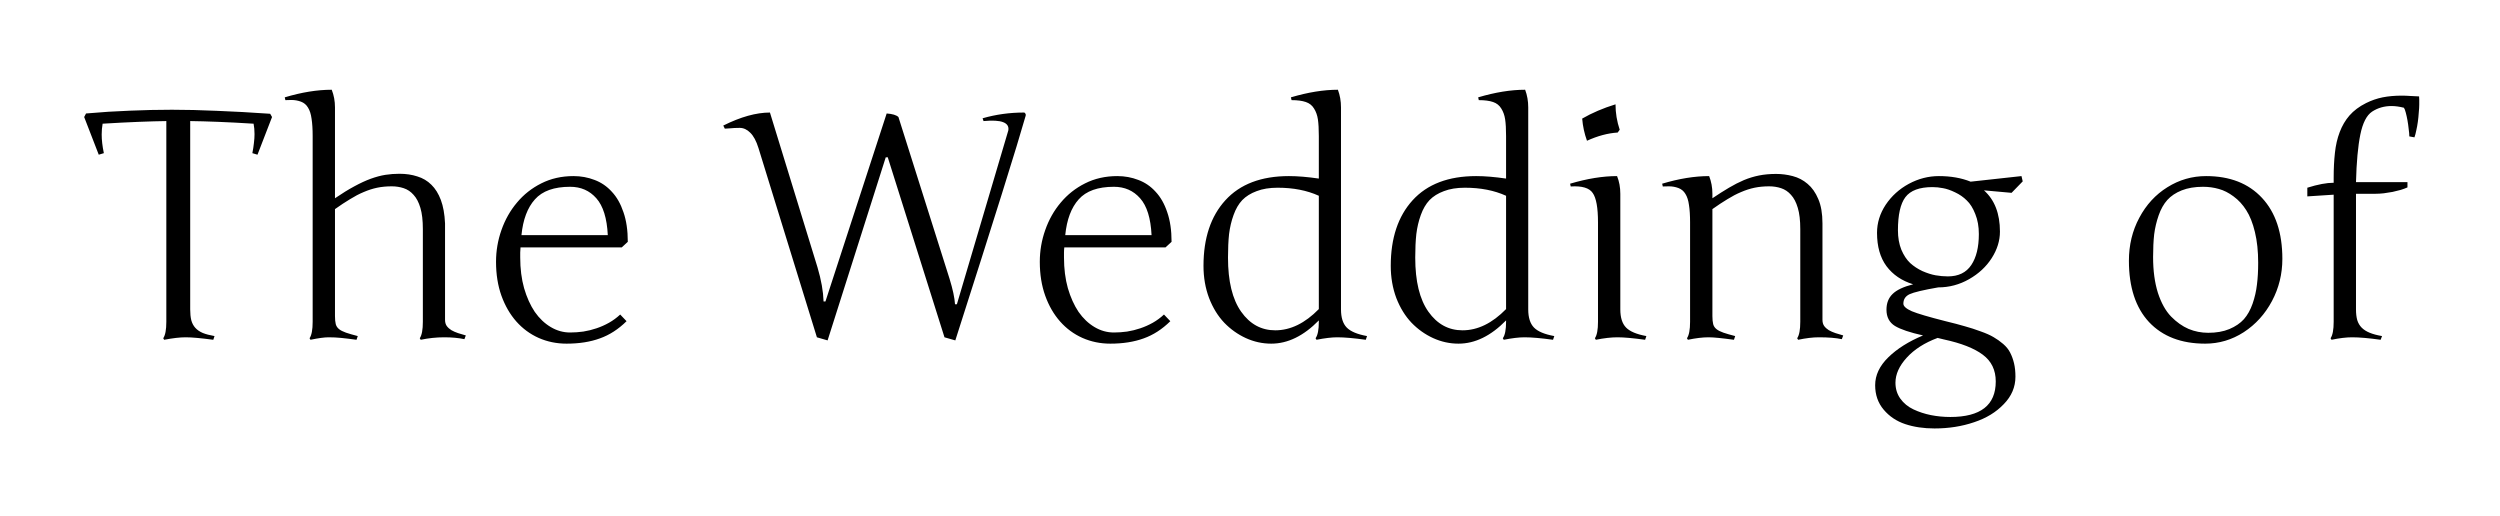 <svg width="126" height="26" viewBox="0 0 126 26" fill="none" xmlns="http://www.w3.org/2000/svg">
<g filter="url(#filter0_d_1_4099)">
<path d="M4.336 1.719C5.096 1.651 5.833 1.604 6.547 1.578C7.26 1.547 7.966 1.531 8.664 1.531C9.362 1.531 10.12 1.549 10.938 1.586C11.755 1.617 12.648 1.667 13.617 1.734L13.711 1.898L12.977 3.797L12.719 3.719C12.755 3.536 12.781 3.367 12.797 3.211C12.818 3.049 12.828 2.898 12.828 2.758C12.828 2.565 12.812 2.391 12.781 2.234C12.12 2.193 11.523 2.161 10.992 2.141C10.466 2.12 9.997 2.107 9.586 2.102V11.594C9.586 11.807 9.604 11.99 9.641 12.141C9.682 12.292 9.75 12.419 9.844 12.523C9.938 12.628 10.062 12.713 10.219 12.781C10.375 12.844 10.573 12.896 10.812 12.938L10.75 13.125C10.438 13.083 10.167 13.052 9.938 13.031C9.708 13.01 9.516 13 9.359 13C9.214 13 9.049 13.01 8.867 13.031C8.69 13.052 8.492 13.083 8.273 13.125L8.227 13.047C8.331 12.896 8.383 12.62 8.383 12.219V2.102C7.987 2.107 7.523 2.12 6.992 2.141C6.461 2.161 5.854 2.193 5.172 2.234C5.141 2.406 5.125 2.589 5.125 2.781C5.125 3.057 5.161 3.37 5.234 3.719L4.977 3.797L4.242 1.898L4.336 1.719ZM21.312 7.547C21.312 7.109 21.271 6.753 21.188 6.477C21.104 6.195 20.99 5.977 20.844 5.82C20.703 5.659 20.537 5.547 20.344 5.484C20.156 5.422 19.956 5.391 19.742 5.391C19.482 5.391 19.237 5.414 19.008 5.461C18.784 5.508 18.557 5.581 18.328 5.68C18.104 5.773 17.875 5.893 17.641 6.039C17.406 6.18 17.154 6.346 16.883 6.539V11.93C16.883 12.096 16.896 12.232 16.922 12.336C16.948 12.435 17.003 12.518 17.086 12.586C17.169 12.654 17.287 12.713 17.438 12.766C17.588 12.818 17.787 12.875 18.031 12.938L17.969 13.125C17.667 13.083 17.409 13.052 17.195 13.031C16.987 13.01 16.776 13 16.562 13C16.349 13 16.044 13.042 15.648 13.125L15.602 13.047C15.706 12.896 15.758 12.62 15.758 12.219V2.859C15.758 2.51 15.74 2.219 15.703 1.984C15.672 1.75 15.612 1.562 15.523 1.422C15.44 1.281 15.323 1.182 15.172 1.125C15.021 1.068 14.859 1.039 14.688 1.039C14.521 1.039 14.419 1.042 14.383 1.047L14.352 0.906C15.2 0.651 15.99 0.523 16.719 0.523C16.828 0.799 16.883 1.096 16.883 1.414V5.992C17.242 5.747 17.568 5.547 17.859 5.391C18.156 5.229 18.432 5.102 18.688 5.008C18.948 4.914 19.193 4.849 19.422 4.812C19.656 4.776 19.893 4.758 20.133 4.758C20.461 4.758 20.76 4.802 21.031 4.891C21.307 4.974 21.544 5.115 21.742 5.312C21.94 5.505 22.099 5.76 22.219 6.078C22.338 6.396 22.409 6.789 22.43 7.258V12.117C22.43 12.242 22.458 12.346 22.516 12.43C22.578 12.513 22.656 12.583 22.75 12.641C22.849 12.698 22.961 12.747 23.086 12.789C23.211 12.825 23.341 12.865 23.477 12.906L23.406 13.094C23.115 13.031 22.773 13 22.383 13C21.992 13 21.599 13.042 21.203 13.125L21.156 13.047C21.26 12.896 21.312 12.62 21.312 12.219V7.547ZM25 9.195C25 8.643 25.091 8.109 25.273 7.594C25.456 7.073 25.716 6.612 26.055 6.211C26.393 5.805 26.802 5.482 27.281 5.242C27.766 4.997 28.307 4.875 28.906 4.875C29.281 4.875 29.635 4.94 29.969 5.07C30.302 5.195 30.591 5.393 30.836 5.664C31.086 5.93 31.281 6.273 31.422 6.695C31.568 7.112 31.641 7.609 31.641 8.188L31.336 8.469H26.234C26.224 8.557 26.219 8.643 26.219 8.727C26.219 8.81 26.219 8.893 26.219 8.977C26.219 9.544 26.284 10.06 26.414 10.523C26.549 10.987 26.729 11.385 26.953 11.719C27.182 12.047 27.451 12.302 27.758 12.484C28.065 12.667 28.391 12.758 28.734 12.758C28.953 12.758 29.174 12.742 29.398 12.711C29.628 12.675 29.849 12.62 30.062 12.547C30.281 12.474 30.492 12.38 30.695 12.266C30.898 12.151 31.086 12.013 31.258 11.852L31.578 12.188C31.167 12.594 30.719 12.883 30.234 13.055C29.75 13.232 29.19 13.32 28.555 13.32C28.055 13.32 27.586 13.224 27.148 13.031C26.716 12.838 26.341 12.562 26.023 12.203C25.706 11.844 25.456 11.412 25.273 10.906C25.091 10.396 25 9.826 25 9.195ZM28.734 5.414C27.927 5.414 27.336 5.625 26.961 6.047C26.586 6.464 26.359 7.065 26.281 7.852H30.633C30.591 6.997 30.398 6.378 30.055 5.992C29.716 5.607 29.276 5.414 28.734 5.414ZM44.688 1.719C44.979 1.74 45.177 1.799 45.281 1.898L47.859 10.055C48.021 10.581 48.112 11.008 48.133 11.336H48.227L50.82 2.57C50.852 2.372 50.763 2.234 50.555 2.156C50.352 2.078 50.023 2.06 49.57 2.102L49.523 1.961C50.195 1.768 50.888 1.672 51.602 1.672C51.638 1.672 51.664 1.69 51.68 1.727C51.7 1.758 51.706 1.792 51.695 1.828C51.279 3.302 50.096 7.078 48.148 13.156L47.602 13L44.734 3.898V3.93H44.641L41.711 13.156L41.172 13L38.227 3.461C38.117 3.107 37.979 2.849 37.812 2.688C37.651 2.526 37.474 2.445 37.281 2.445C37.094 2.445 36.927 2.453 36.781 2.469C36.641 2.479 36.557 2.484 36.531 2.484L36.453 2.328C37.328 1.891 38.112 1.672 38.805 1.672L41.203 9.477C41.391 10.112 41.492 10.685 41.508 11.195H41.602L44.688 1.719ZM52.406 9.195C52.406 8.643 52.497 8.109 52.68 7.594C52.862 7.073 53.122 6.612 53.461 6.211C53.8 5.805 54.208 5.482 54.688 5.242C55.172 4.997 55.714 4.875 56.312 4.875C56.688 4.875 57.042 4.94 57.375 5.07C57.708 5.195 57.997 5.393 58.242 5.664C58.492 5.93 58.688 6.273 58.828 6.695C58.974 7.112 59.047 7.609 59.047 8.188L58.742 8.469H53.641C53.63 8.557 53.625 8.643 53.625 8.727C53.625 8.81 53.625 8.893 53.625 8.977C53.625 9.544 53.69 10.06 53.82 10.523C53.956 10.987 54.135 11.385 54.359 11.719C54.589 12.047 54.857 12.302 55.164 12.484C55.471 12.667 55.797 12.758 56.141 12.758C56.359 12.758 56.581 12.742 56.805 12.711C57.034 12.675 57.255 12.62 57.469 12.547C57.688 12.474 57.898 12.38 58.102 12.266C58.305 12.151 58.492 12.013 58.664 11.852L58.984 12.188C58.573 12.594 58.125 12.883 57.641 13.055C57.156 13.232 56.596 13.32 55.961 13.32C55.461 13.32 54.992 13.224 54.555 13.031C54.122 12.838 53.747 12.562 53.43 12.203C53.112 11.844 52.862 11.412 52.68 10.906C52.497 10.396 52.406 9.826 52.406 9.195ZM56.141 5.414C55.333 5.414 54.742 5.625 54.367 6.047C53.992 6.464 53.766 7.065 53.688 7.852H58.039C57.997 6.997 57.805 6.378 57.461 5.992C57.122 5.607 56.682 5.414 56.141 5.414ZM66.469 2.859C66.469 2.505 66.453 2.224 66.422 2.016C66.391 1.807 66.326 1.625 66.227 1.469C66.133 1.312 65.995 1.203 65.812 1.141C65.63 1.078 65.391 1.047 65.094 1.047L65.062 0.906C65.922 0.651 66.711 0.523 67.43 0.523C67.534 0.799 67.586 1.096 67.586 1.414V11.594C67.586 12.005 67.682 12.31 67.875 12.508C68.068 12.706 68.409 12.849 68.898 12.938L68.836 13.125C68.237 13.042 67.758 13 67.398 13C67.117 13 66.768 13.042 66.352 13.125L66.305 13.047C66.414 12.896 66.469 12.62 66.469 12.219V12.148C65.703 12.93 64.904 13.32 64.07 13.32C63.628 13.32 63.2 13.227 62.789 13.039C62.383 12.852 62.021 12.594 61.703 12.266C61.385 11.932 61.13 11.518 60.938 11.023C60.75 10.523 60.656 9.982 60.656 9.398C60.656 8.003 61.023 6.901 61.758 6.094C62.497 5.281 63.565 4.875 64.961 4.875C65.398 4.875 65.901 4.917 66.469 5V2.859ZM66.469 5.867C65.875 5.596 65.182 5.461 64.391 5.461C63.984 5.461 63.633 5.518 63.336 5.633C63.039 5.742 62.797 5.893 62.609 6.086C62.427 6.279 62.281 6.529 62.172 6.836C62.062 7.138 61.987 7.458 61.945 7.797C61.909 8.135 61.891 8.531 61.891 8.984C61.891 10.177 62.112 11.086 62.555 11.711C62.997 12.336 63.57 12.648 64.273 12.648C65.039 12.648 65.771 12.292 66.469 11.578V5.867ZM75.906 2.859C75.906 2.505 75.891 2.224 75.859 2.016C75.828 1.807 75.763 1.625 75.664 1.469C75.57 1.312 75.432 1.203 75.25 1.141C75.068 1.078 74.828 1.047 74.531 1.047L74.5 0.906C75.359 0.651 76.148 0.523 76.867 0.523C76.971 0.799 77.023 1.096 77.023 1.414V11.594C77.023 12.005 77.12 12.31 77.312 12.508C77.505 12.706 77.846 12.849 78.336 12.938L78.273 13.125C77.674 13.042 77.195 13 76.836 13C76.555 13 76.206 13.042 75.789 13.125L75.742 13.047C75.852 12.896 75.906 12.62 75.906 12.219V12.148C75.141 12.93 74.341 13.32 73.508 13.32C73.065 13.32 72.638 13.227 72.227 13.039C71.82 12.852 71.458 12.594 71.141 12.266C70.823 11.932 70.568 11.518 70.375 11.023C70.188 10.523 70.094 9.982 70.094 9.398C70.094 8.003 70.461 6.901 71.195 6.094C71.935 5.281 73.003 4.875 74.398 4.875C74.836 4.875 75.338 4.917 75.906 5V2.859ZM75.906 5.867C75.312 5.596 74.62 5.461 73.828 5.461C73.422 5.461 73.07 5.518 72.773 5.633C72.477 5.742 72.234 5.893 72.047 6.086C71.865 6.279 71.719 6.529 71.609 6.836C71.5 7.138 71.424 7.458 71.383 7.797C71.346 8.135 71.328 8.531 71.328 8.984C71.328 10.177 71.549 11.086 71.992 11.711C72.435 12.336 73.008 12.648 73.711 12.648C74.477 12.648 75.208 12.292 75.906 11.578V5.867ZM80.539 7.211C80.539 6.471 80.451 5.977 80.273 5.727C80.102 5.471 79.732 5.362 79.164 5.398L79.133 5.258C79.992 5.003 80.781 4.875 81.5 4.875C81.609 5.146 81.664 5.443 81.664 5.766V11.594C81.664 12.005 81.76 12.31 81.953 12.508C82.146 12.706 82.487 12.849 82.977 12.938L82.914 13.125C82.315 13.042 81.852 13 81.523 13C81.201 13 80.836 13.042 80.43 13.125L80.383 13.047C80.487 12.896 80.539 12.62 80.539 12.219V7.211ZM79.742 1.977C80.237 1.69 80.797 1.451 81.422 1.258C81.422 1.69 81.492 2.117 81.633 2.539L81.531 2.68C81.037 2.711 80.521 2.849 79.984 3.094C79.854 2.734 79.773 2.362 79.742 1.977ZM85.18 7.211C85.18 6.862 85.162 6.57 85.125 6.336C85.094 6.102 85.034 5.914 84.945 5.773C84.862 5.633 84.745 5.534 84.594 5.477C84.443 5.419 84.281 5.391 84.109 5.391C83.943 5.391 83.841 5.393 83.805 5.398L83.773 5.258C84.622 5.003 85.412 4.875 86.141 4.875C86.25 5.151 86.305 5.448 86.305 5.766V5.992C86.607 5.789 86.885 5.612 87.141 5.461C87.396 5.31 87.646 5.182 87.891 5.078C88.141 4.974 88.396 4.896 88.656 4.844C88.917 4.792 89.203 4.766 89.516 4.766C89.797 4.766 90.076 4.802 90.352 4.875C90.633 4.948 90.883 5.078 91.102 5.266C91.326 5.453 91.505 5.708 91.641 6.031C91.781 6.354 91.852 6.763 91.852 7.258V12.117C91.852 12.242 91.88 12.346 91.938 12.43C92 12.513 92.078 12.583 92.172 12.641C92.271 12.698 92.383 12.747 92.508 12.789C92.633 12.825 92.763 12.865 92.898 12.906L92.828 13.094C92.537 13.031 92.148 13 91.664 13C91.367 13 91.021 13.042 90.625 13.125L90.578 13.047C90.682 12.896 90.734 12.62 90.734 12.219V7.547C90.734 7.109 90.693 6.753 90.609 6.477C90.526 6.195 90.412 5.977 90.266 5.82C90.125 5.659 89.958 5.547 89.766 5.484C89.578 5.422 89.378 5.391 89.164 5.391C88.904 5.391 88.659 5.414 88.43 5.461C88.206 5.508 87.979 5.581 87.75 5.68C87.526 5.773 87.297 5.893 87.062 6.039C86.828 6.18 86.576 6.346 86.305 6.539V11.93C86.305 12.096 86.318 12.232 86.344 12.336C86.37 12.435 86.424 12.518 86.508 12.586C86.591 12.654 86.708 12.713 86.859 12.766C87.01 12.818 87.208 12.875 87.453 12.938L87.391 13.125C87.088 13.083 86.831 13.052 86.617 13.031C86.409 13.01 86.24 13 86.109 13C85.812 13 85.466 13.042 85.07 13.125L85.023 13.047C85.128 12.896 85.18 12.62 85.18 12.219V7.211ZM101.578 14.984C101.578 15.505 101.383 15.966 100.992 16.367C100.607 16.773 100.107 17.078 99.492 17.281C98.878 17.49 98.213 17.594 97.5 17.594C96.953 17.594 96.461 17.521 96.023 17.375C95.586 17.229 95.224 16.987 94.938 16.648C94.651 16.31 94.508 15.898 94.508 15.414C94.508 14.909 94.729 14.44 95.172 14.008C95.615 13.575 96.198 13.208 96.922 12.906C96.266 12.76 95.794 12.602 95.508 12.43C95.221 12.253 95.078 11.979 95.078 11.609C95.078 11.281 95.18 11.018 95.383 10.82C95.586 10.617 95.932 10.453 96.422 10.328C95.849 10.151 95.401 9.846 95.078 9.414C94.76 8.982 94.602 8.422 94.602 7.734C94.602 7.234 94.747 6.763 95.039 6.32C95.336 5.878 95.724 5.526 96.203 5.266C96.688 5.005 97.193 4.875 97.719 4.875C98.323 4.875 98.857 4.969 99.32 5.156L101.883 4.875L101.945 5.141L101.383 5.719L99.992 5.594C100.529 6.073 100.797 6.766 100.797 7.672C100.797 8.13 100.659 8.576 100.383 9.008C100.107 9.44 99.727 9.794 99.242 10.07C98.758 10.346 98.24 10.484 97.688 10.484C96.938 10.615 96.456 10.729 96.242 10.828C96.034 10.927 95.93 11.086 95.93 11.305C95.93 11.435 96.073 11.562 96.359 11.688C96.646 11.807 97.211 11.974 98.055 12.188C98.44 12.281 98.766 12.367 99.031 12.445C99.297 12.518 99.562 12.604 99.828 12.703C100.094 12.797 100.31 12.893 100.477 12.992C100.648 13.091 100.81 13.206 100.961 13.336C101.117 13.471 101.234 13.617 101.312 13.773C101.396 13.935 101.461 14.115 101.508 14.312C101.555 14.51 101.578 14.734 101.578 14.984ZM97.977 13.109L97.656 13.031C97 13.276 96.482 13.607 96.102 14.023C95.721 14.44 95.531 14.862 95.531 15.289C95.531 15.591 95.612 15.857 95.773 16.086C95.94 16.32 96.162 16.503 96.438 16.633C96.713 16.763 97.008 16.859 97.32 16.922C97.633 16.984 97.958 17.016 98.297 17.016C99.823 17.016 100.586 16.419 100.586 15.227C100.586 14.648 100.367 14.198 99.93 13.875C99.497 13.552 98.846 13.297 97.977 13.109ZM97.398 5.43C96.742 5.43 96.287 5.599 96.031 5.938C95.781 6.271 95.656 6.828 95.656 7.609C95.656 7.974 95.713 8.299 95.828 8.586C95.948 8.867 96.096 9.091 96.273 9.258C96.451 9.419 96.656 9.555 96.891 9.664C97.13 9.768 97.352 9.839 97.555 9.875C97.763 9.911 97.969 9.93 98.172 9.93C98.703 9.93 99.096 9.74 99.352 9.359C99.607 8.979 99.734 8.458 99.734 7.797C99.734 7.417 99.674 7.081 99.555 6.789C99.44 6.492 99.297 6.263 99.125 6.102C98.958 5.935 98.763 5.799 98.539 5.695C98.315 5.586 98.112 5.516 97.93 5.484C97.747 5.448 97.57 5.43 97.398 5.43ZM111.188 4.875C112.385 4.875 113.326 5.242 114.008 5.977C114.69 6.711 115.031 7.734 115.031 9.047C115.031 9.807 114.857 10.516 114.508 11.172C114.159 11.828 113.685 12.352 113.086 12.742C112.487 13.128 111.839 13.32 111.141 13.32C109.938 13.32 108.995 12.958 108.312 12.234C107.635 11.505 107.297 10.474 107.297 9.141C107.297 8.349 107.471 7.628 107.82 6.977C108.169 6.32 108.641 5.807 109.234 5.438C109.833 5.062 110.484 4.875 111.188 4.875ZM111.031 5.414C110.62 5.414 110.263 5.474 109.961 5.594C109.659 5.714 109.417 5.875 109.234 6.078C109.052 6.281 108.906 6.539 108.797 6.852C108.688 7.164 108.612 7.484 108.57 7.812C108.534 8.141 108.516 8.521 108.516 8.953C108.516 9.641 108.596 10.242 108.758 10.758C108.924 11.268 109.146 11.667 109.422 11.953C109.698 12.234 109.992 12.443 110.305 12.578C110.617 12.708 110.948 12.773 111.297 12.773C111.703 12.773 112.057 12.711 112.359 12.586C112.667 12.456 112.911 12.289 113.094 12.086C113.276 11.878 113.422 11.617 113.531 11.305C113.641 10.987 113.714 10.667 113.75 10.344C113.792 10.021 113.812 9.654 113.812 9.242C113.812 8.664 113.758 8.148 113.648 7.695C113.539 7.242 113.393 6.875 113.211 6.594C113.034 6.312 112.82 6.081 112.57 5.898C112.326 5.716 112.078 5.591 111.828 5.523C111.578 5.451 111.312 5.414 111.031 5.414ZM119.555 1.625C119.279 1.807 119.081 2.193 118.961 2.781C118.841 3.37 118.768 4.169 118.742 5.18H121.336V5.445C121.242 5.487 121.13 5.529 121 5.57C120.87 5.607 120.732 5.641 120.586 5.672C120.44 5.698 120.292 5.721 120.141 5.742C119.995 5.758 119.859 5.766 119.734 5.766H118.742V11.594C118.742 11.802 118.763 11.982 118.805 12.133C118.852 12.284 118.927 12.412 119.031 12.516C119.135 12.62 119.271 12.706 119.438 12.773C119.604 12.841 119.81 12.896 120.055 12.938L119.984 13.125C119.688 13.083 119.419 13.052 119.18 13.031C118.94 13.01 118.729 13 118.547 13C118.25 13 117.904 13.042 117.508 13.125L117.461 13.047C117.565 12.896 117.617 12.62 117.617 12.219V5.812L116.289 5.898V5.461C116.82 5.294 117.263 5.211 117.617 5.211V4.953C117.617 4.5 117.638 4.083 117.68 3.703C117.721 3.318 117.802 2.969 117.922 2.656C118.042 2.339 118.206 2.06 118.414 1.82C118.628 1.576 118.906 1.367 119.25 1.195C119.521 1.06 119.799 0.964 120.086 0.906C120.378 0.849 120.698 0.82 121.047 0.82C121.182 0.82 121.32 0.826 121.461 0.836C121.607 0.841 121.76 0.849 121.922 0.859C121.927 0.917 121.93 0.974 121.93 1.031C121.93 1.083 121.93 1.164 121.93 1.273C121.93 1.378 121.922 1.51 121.906 1.672C121.896 1.833 121.88 1.99 121.859 2.141C121.839 2.292 121.812 2.435 121.781 2.57C121.755 2.706 121.724 2.823 121.688 2.922L121.43 2.875C121.43 2.776 121.419 2.654 121.398 2.508C121.383 2.357 121.362 2.208 121.336 2.062C121.31 1.917 121.281 1.786 121.25 1.672C121.219 1.552 121.188 1.471 121.156 1.43C120.927 1.372 120.719 1.344 120.531 1.344C120.167 1.344 119.841 1.438 119.555 1.625Z" fill="black"/>
</g>
<defs>
<filter id="filter0_d_1_4099" x="0.242" y="0.523" width="125.688" height="25.07" filterUnits="userSpaceOnUse" color-interpolation-filters="sRGB">
<feFlood flood-opacity="0" result="BackgroundImageFix"/>
<feColorMatrix in="SourceAlpha" type="matrix" values="0 0 0 0 0 0 0 0 0 0 0 0 0 0 0 0 0 0 127 0" result="hardAlpha"/>
<feOffset dy="4"/>
<feGaussianBlur stdDeviation="2"/>
<feComposite in2="hardAlpha" operator="out"/>
<feColorMatrix type="matrix" values="0 0 0 0 0 0 0 0 0 0 0 0 0 0 0 0 0 0 0.25 0"/>
<feBlend mode="normal" in2="BackgroundImageFix" result="effect1_dropShadow_1_4099"/>
<feBlend mode="normal" in="SourceGraphic" in2="effect1_dropShadow_1_4099" result="shape"/>
</filter>
</defs>
</svg>
